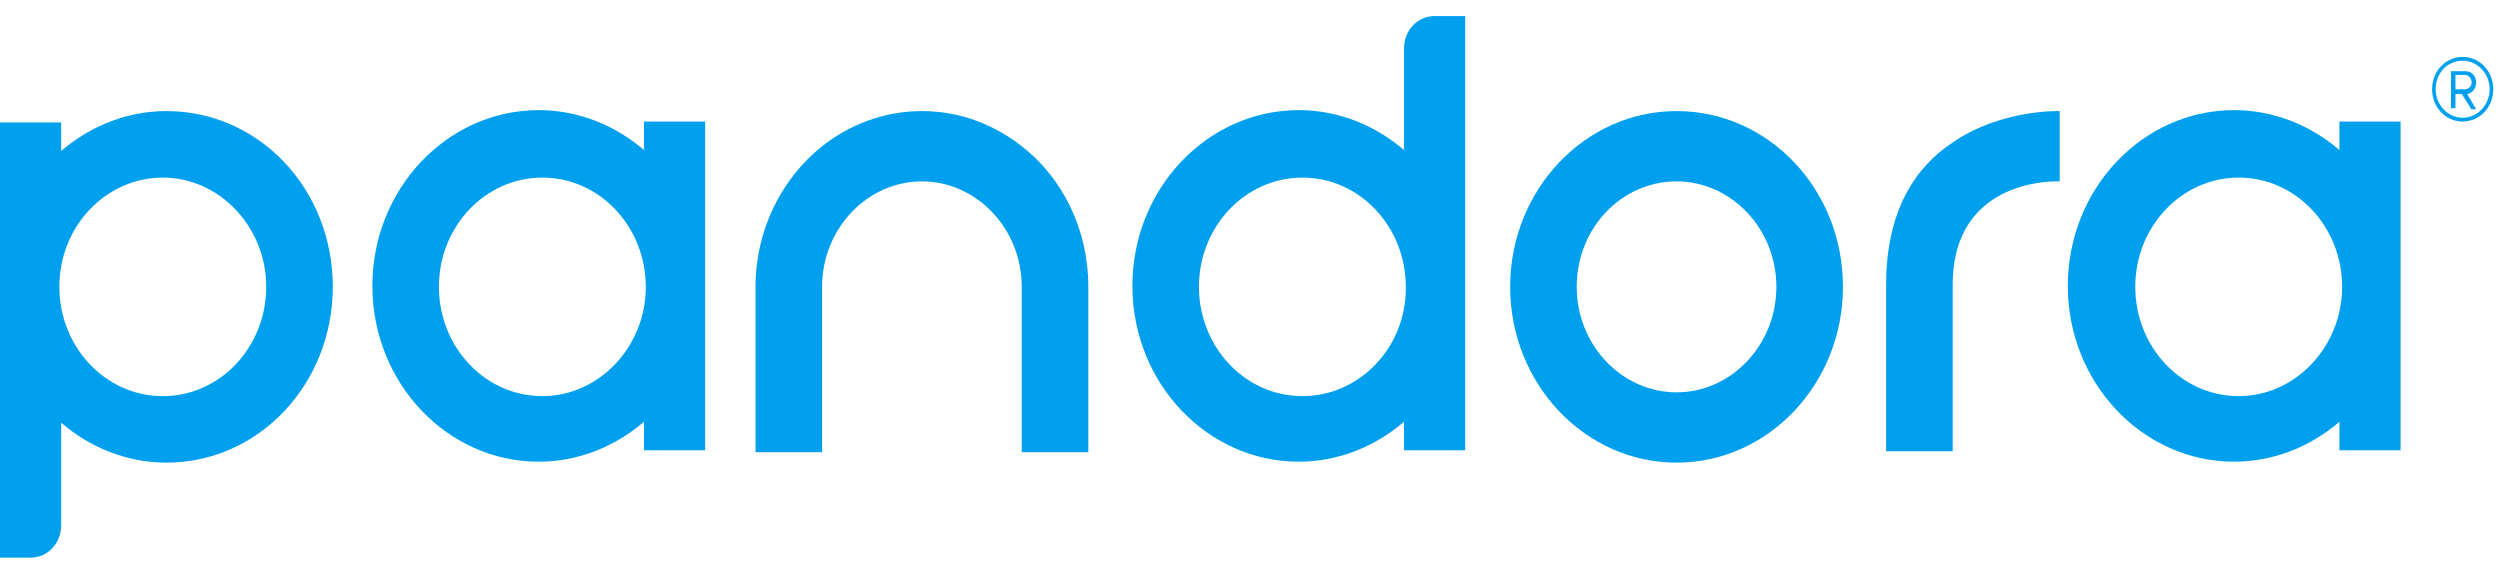 <svg width="137" height="31" viewBox="0 0 137 31" fill="none" xmlns="http://www.w3.org/2000/svg">
<g clip-path="url(#clip0)">
<path d="M91.875 9.94C94.882 9.94 97.346 12.544 97.346 15.72C97.346 18.896 94.882 21.5 91.875 21.5C88.868 21.5 86.404 18.896 86.404 15.72C86.404 12.492 88.868 9.94 91.875 9.94ZM91.875 6.087C86.848 6.087 82.757 10.409 82.757 15.72C82.757 21.031 86.848 25.353 91.875 25.353C96.903 25.353 100.994 21.031 100.994 15.72C100.994 10.357 96.903 6.087 91.875 6.087Z" fill="#00A0EE"/>
<path d="M35.291 6.66V8.222C33.714 6.868 31.693 6.035 29.524 6.035C24.497 6.035 20.406 10.357 20.406 15.668C20.406 20.979 24.497 25.301 29.524 25.301C31.693 25.301 33.714 24.468 35.291 23.114V24.676H38.643V6.66H35.291ZM29.721 21.708C26.567 21.708 24.053 19.001 24.053 15.72C24.053 12.388 26.616 9.732 29.721 9.732C32.876 9.732 35.39 12.44 35.39 15.72C35.39 19.001 32.827 21.708 29.721 21.708Z" fill="#00A0EE"/>
<path d="M128.201 6.66V8.222C126.624 6.868 124.603 6.035 122.434 6.035C117.407 6.035 113.316 10.357 113.316 15.668C113.316 20.979 117.407 25.301 122.434 25.301C124.603 25.301 126.624 24.468 128.201 23.114V24.676H131.553V6.66H128.201ZM122.681 21.708C119.526 21.708 117.013 19.001 117.013 15.72C117.013 12.388 119.576 9.732 122.681 9.732C125.835 9.732 128.349 12.44 128.349 15.72C128.349 19.001 125.786 21.708 122.681 21.708Z" fill="#00A0EE"/>
<path d="M107.007 7.805C105.035 9.107 103.359 11.45 103.359 15.616V24.728H107.007V15.616C107.007 9.628 112.872 9.94 112.872 9.94V6.087C112.823 6.087 109.668 5.983 107.007 7.805Z" fill="#00A0EE"/>
<path d="M55.992 8.014C54.465 6.816 52.592 6.087 50.521 6.087C48.451 6.087 46.578 6.816 45.05 8.014C42.832 9.784 41.403 12.596 41.403 15.72V24.78H45.05V23.426V15.72C45.05 12.544 47.515 9.94 50.521 9.94C53.528 9.94 55.992 12.544 55.992 15.72V23.426V24.78H59.64V15.72C59.64 12.544 58.21 9.732 55.992 8.014Z" fill="#00A0EE"/>
<path d="M78.616 0.88C77.68 0.88 76.941 1.661 76.941 2.65V8.222C75.363 6.868 73.342 6.035 71.174 6.035C66.146 6.035 62.055 10.357 62.055 15.668C62.055 20.979 66.146 25.301 71.174 25.301C73.342 25.301 75.363 24.468 76.941 23.114V24.676H80.292V2.65V0.88H78.616ZM71.371 21.708C68.216 21.708 65.703 19 65.703 15.72C65.703 12.387 68.266 9.732 71.371 9.732C74.525 9.732 77.039 12.44 77.039 15.72C77.088 19 74.525 21.708 71.371 21.708Z" fill="#00A0EE"/>
<path d="M9.118 6.087C6.95 6.087 4.929 6.92 3.352 8.274V6.712H0V28.79V30.56H1.676C2.612 30.56 3.352 29.779 3.352 28.79V23.166C4.929 24.52 6.95 25.353 9.118 25.353C14.195 25.353 18.237 21.031 18.237 15.72C18.237 10.357 14.195 6.087 9.118 6.087ZM8.921 21.708C5.767 21.708 3.253 19 3.253 15.72C3.253 12.387 5.816 9.732 8.921 9.732C12.027 9.732 14.59 12.44 14.59 15.72C14.59 19 12.076 21.708 8.921 21.708Z" fill="#00A0EE"/>
<path d="M134.954 6.66C134.018 6.66 133.278 5.879 133.278 4.89C133.278 3.9 134.018 3.119 134.954 3.119C135.891 3.119 136.63 3.9 136.63 4.89C136.63 5.879 135.891 6.66 134.954 6.66ZM134.954 3.327C134.116 3.327 133.475 4.004 133.475 4.89C133.475 5.723 134.116 6.452 134.954 6.452C135.792 6.452 136.433 5.723 136.433 4.89C136.433 4.004 135.743 3.327 134.954 3.327ZM135.398 5.931L134.905 5.15H134.56V5.931H134.313V3.9H135.102C135.447 3.9 135.693 4.161 135.693 4.525C135.693 4.994 135.299 5.15 135.201 5.15L135.693 5.983H135.398V5.931ZM135.102 4.108H134.56V4.89H135.102C135.25 4.89 135.447 4.733 135.447 4.525C135.447 4.265 135.25 4.108 135.102 4.108Z" fill="#00A0EE"/>
</g>
<defs>
<clipPath id="clip0">
<rect width="136.63" height="29.68" fill="white" transform="translate(0 0.88)"/>
</clipPath>
</defs>
</svg>
